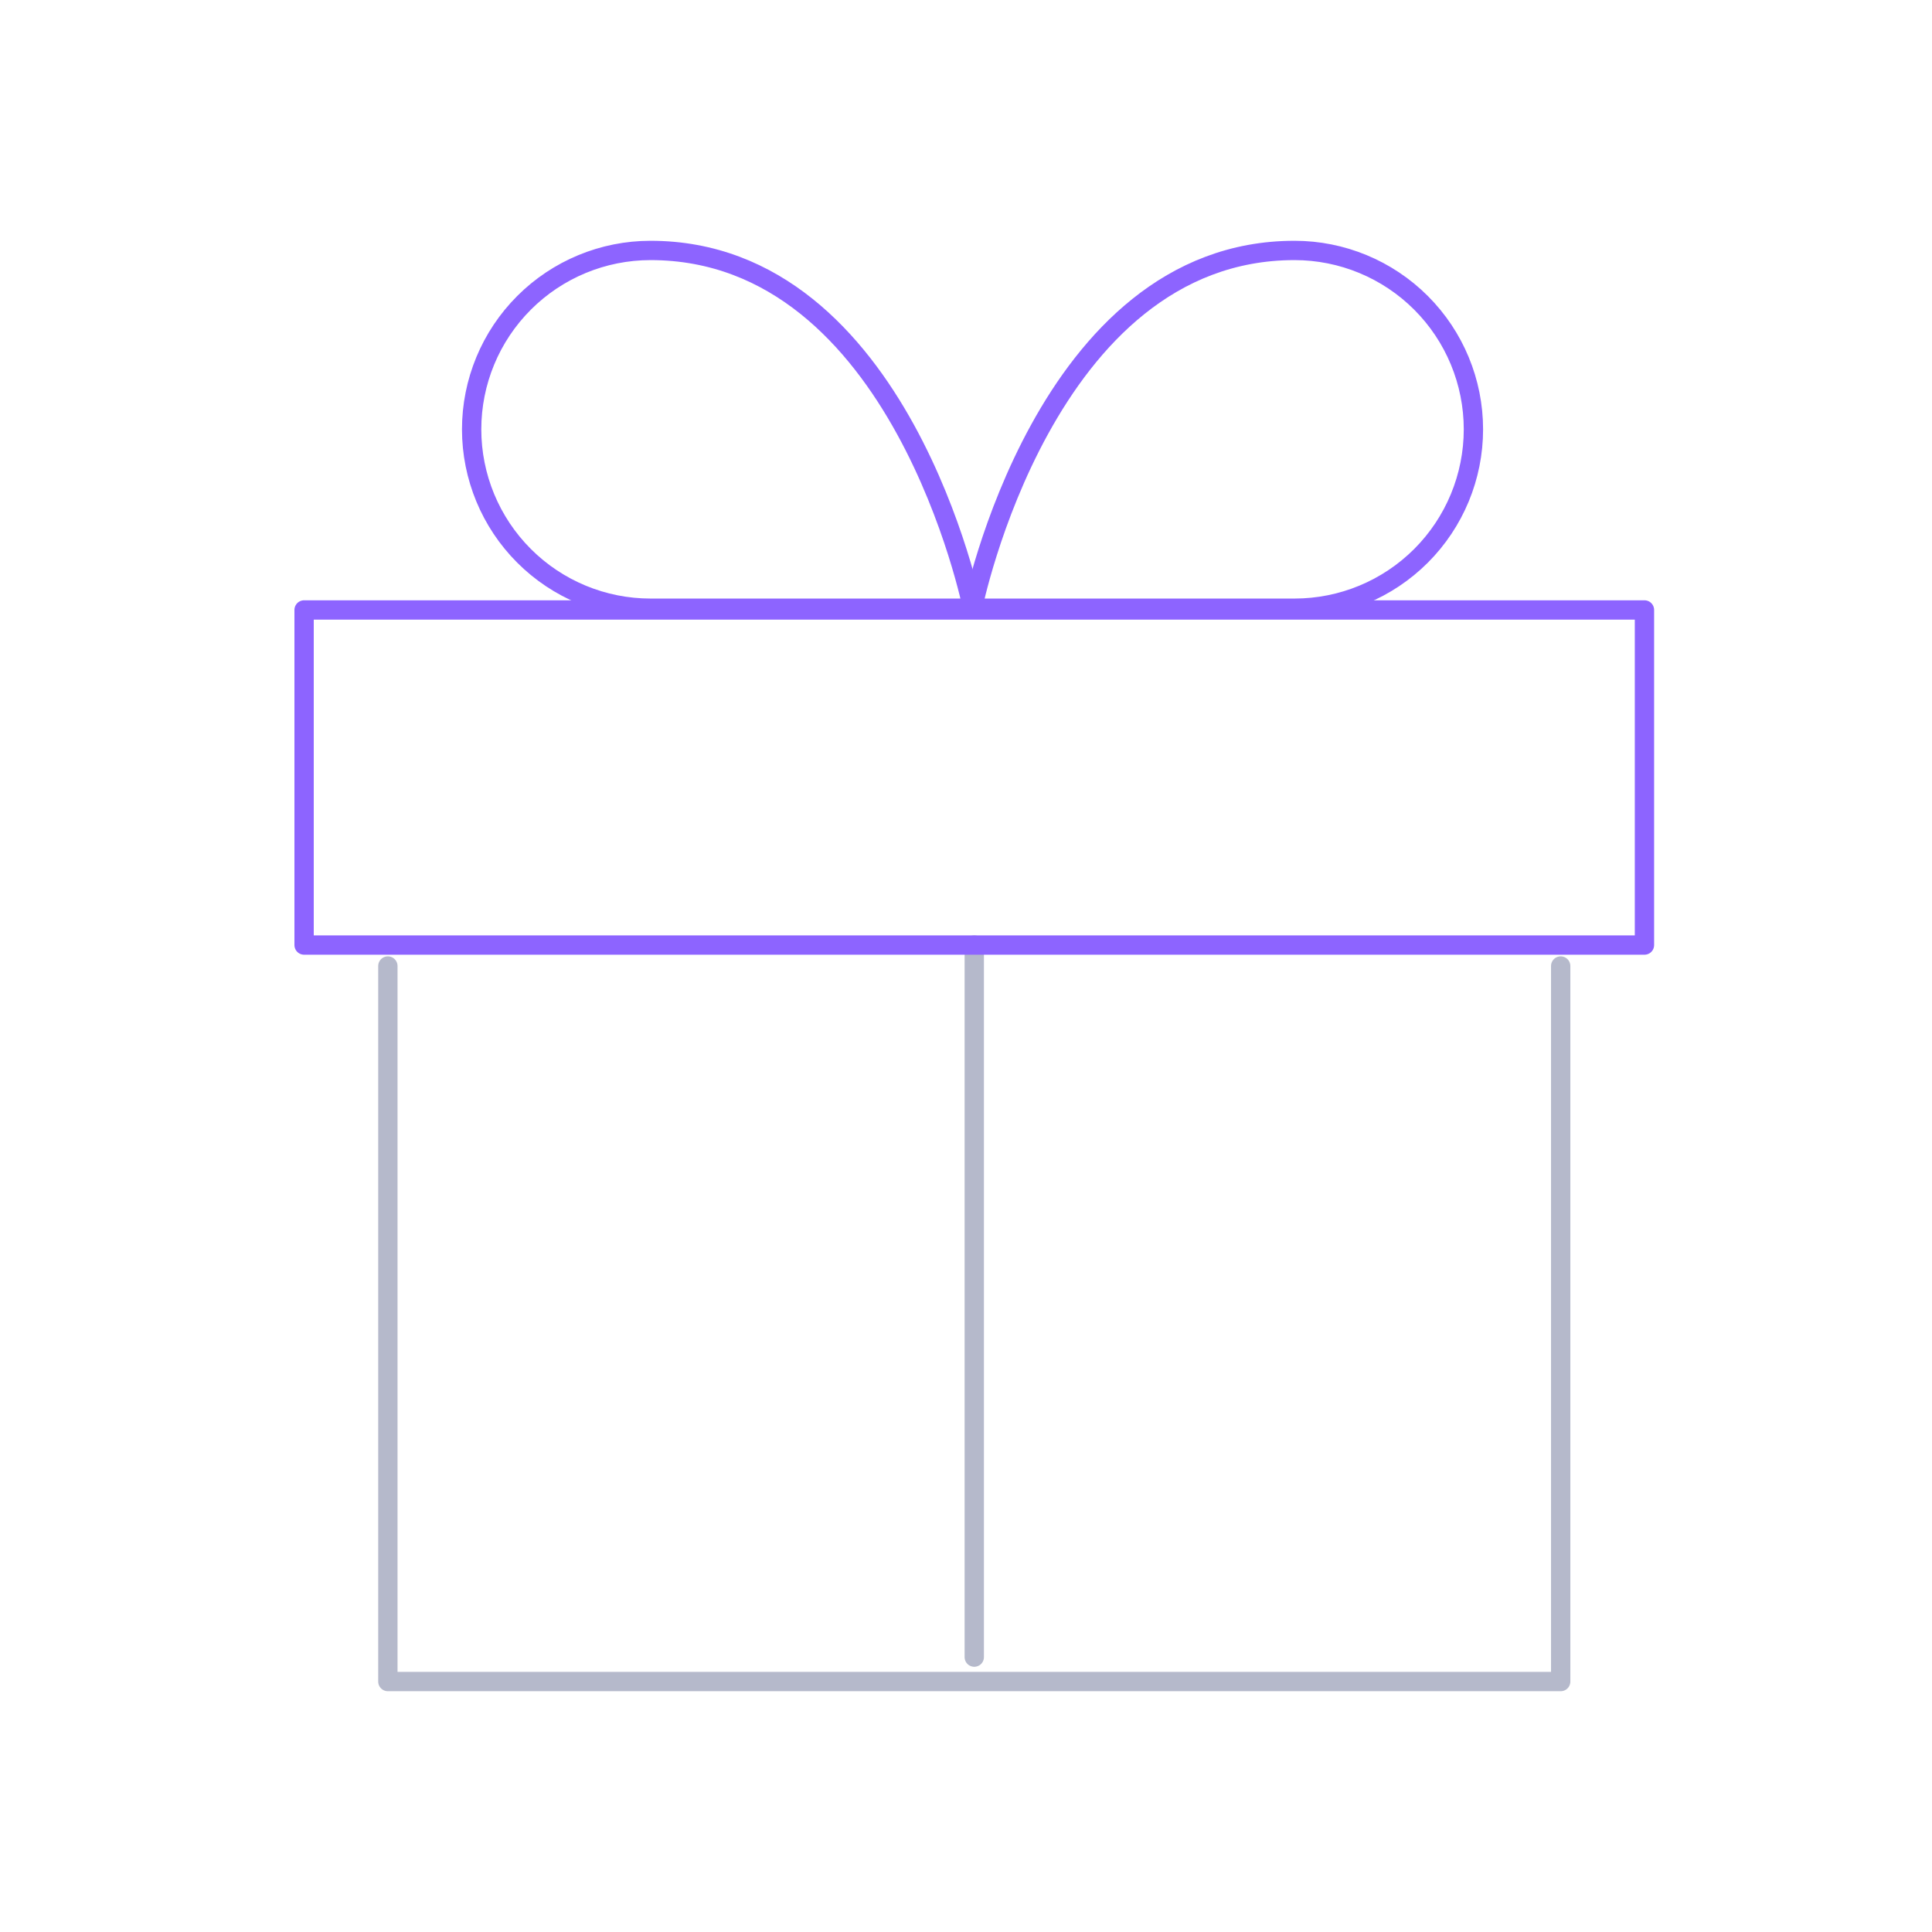 <svg width="100" height="100" viewBox="0 0 100 100" fill="none" xmlns="http://www.w3.org/2000/svg">
<path d="M80.781 50V87.037H20.076V50" stroke="#B5B9CB" stroke-linecap="round" stroke-linejoin="round"/>
<path d="M50.428 85.772L50.428 48.916" stroke="#B5B9CB" stroke-linecap="round" stroke-linejoin="round"/>
<path d="M50.338 31.481H33.671C31.216 31.481 28.86 30.506 27.124 28.769C25.388 27.033 24.412 24.678 24.412 22.222C24.412 19.766 25.388 17.411 27.124 15.675C28.86 13.938 31.216 12.963 33.671 12.963C46.634 12.963 50.338 31.481 50.338 31.481Z" stroke="#8D64FF" stroke-linecap="round" stroke-linejoin="round"/>
<path d="M50.338 31.481H67.005C69.46 31.481 71.815 30.506 73.552 28.769C75.288 27.033 76.264 24.678 76.264 22.222C76.264 19.766 75.288 17.411 73.552 15.675C71.815 13.938 69.46 12.963 67.005 12.963C54.042 12.963 50.338 31.481 50.338 31.481Z" stroke="#8D64FF" stroke-linecap="round" stroke-linejoin="round"/>
<path d="M85.117 31.571H15.74V48.916H85.117V31.571Z" stroke="#8D64FF" stroke-linecap="round" stroke-linejoin="round"/>
</svg>
